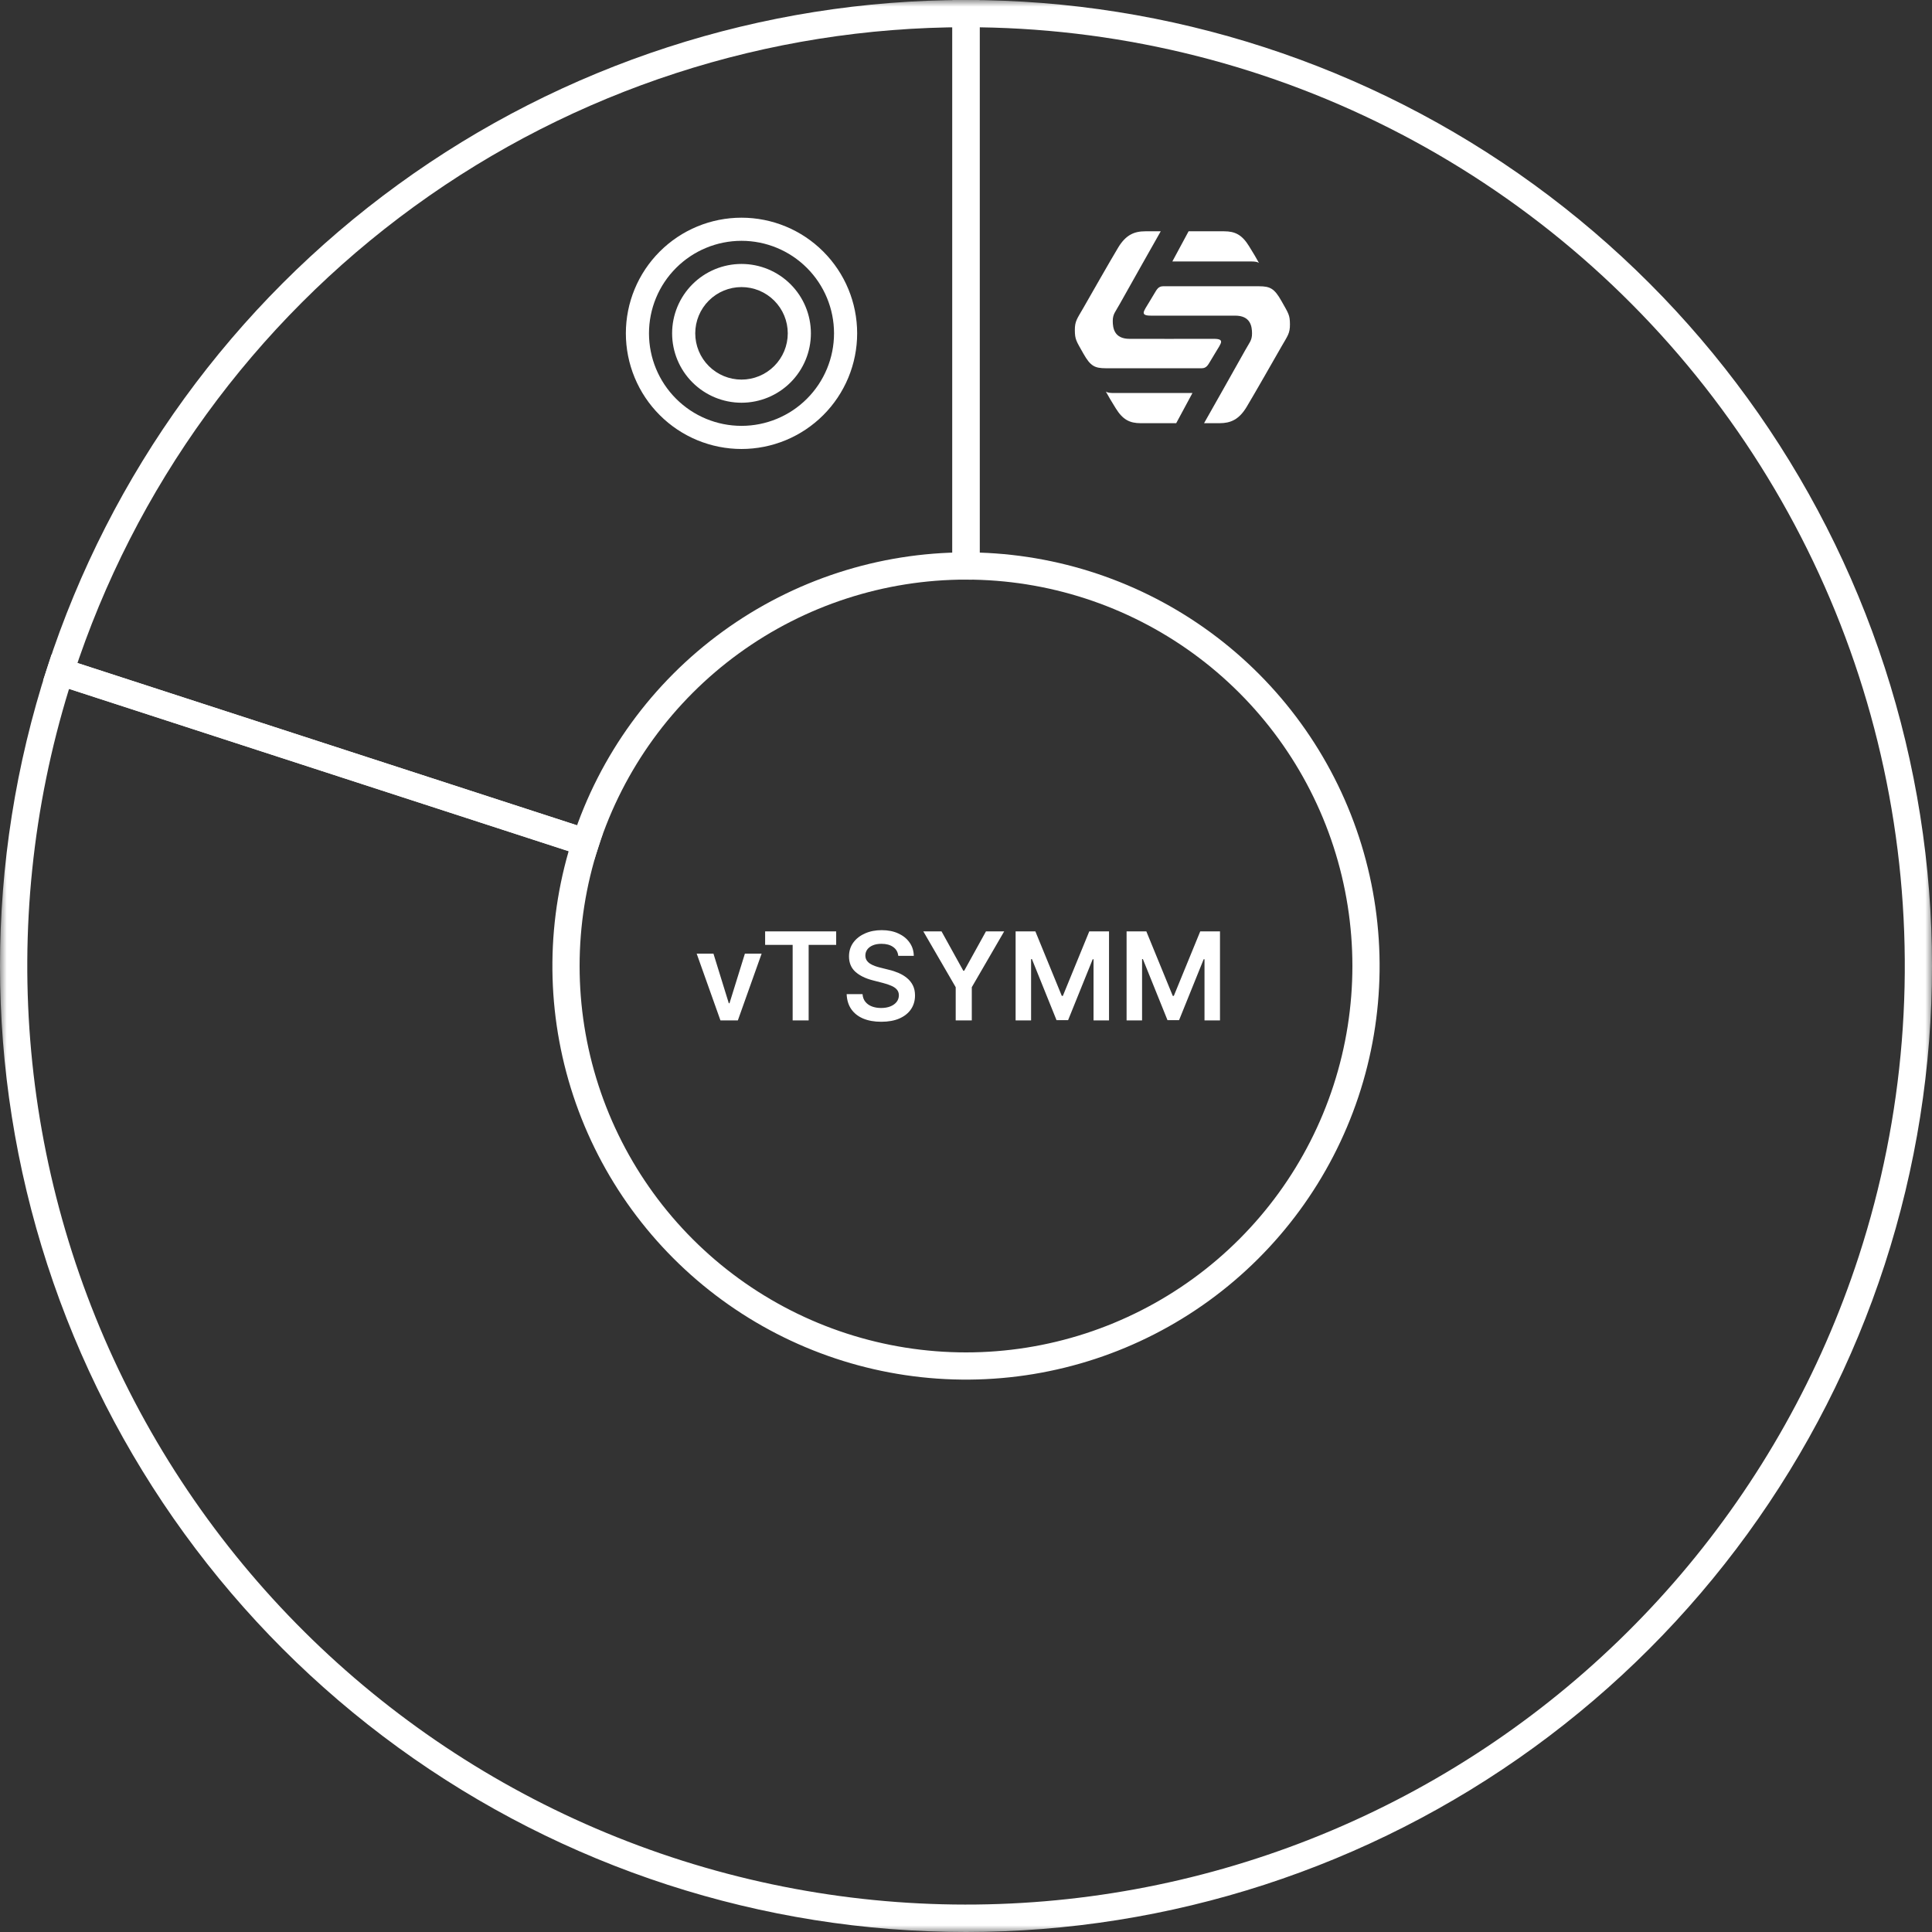 <svg width="142" height="142" viewBox="0 0 142 142" fill="none" xmlns="http://www.w3.org/2000/svg">
<rect x="0" y="0" width="142" height="142" fill="#333333" stroke="none"/>
<mask id="mask0_22_49" style="mask-type:luminance" maskUnits="userSpaceOnUse" x="0" y="0" width="142" height="142">
<path d="M0 0H142V142H0V0Z" fill="white"/>
</mask>
<g mask="url(#mask0_22_49)">
<path d="M55.979 70.091L54.231 75H52.953L51.205 70.091H52.438L53.566 73.738H53.617L54.749 70.091H55.979ZM56.236 69.448V68.454H61.458V69.448H59.435V75H58.259V69.448H56.236ZM66.022 70.254C65.992 69.975 65.867 69.757 65.645 69.602C65.425 69.446 65.14 69.369 64.788 69.369C64.541 69.369 64.329 69.406 64.152 69.481C63.976 69.555 63.84 69.656 63.746 69.784C63.653 69.912 63.605 70.058 63.603 70.222C63.603 70.358 63.634 70.477 63.695 70.577C63.759 70.677 63.846 70.762 63.954 70.832C64.063 70.901 64.183 70.958 64.315 71.005C64.448 71.052 64.581 71.091 64.715 71.123L65.329 71.277C65.576 71.334 65.813 71.412 66.041 71.51C66.271 71.608 66.477 71.731 66.658 71.881C66.841 72.03 66.986 72.21 67.093 72.421C67.199 72.632 67.253 72.879 67.253 73.162C67.253 73.546 67.155 73.883 66.959 74.175C66.763 74.465 66.479 74.692 66.108 74.856C65.74 75.018 65.293 75.099 64.769 75.099C64.26 75.099 63.818 75.02 63.443 74.863C63.07 74.705 62.778 74.475 62.567 74.172C62.358 73.87 62.245 73.501 62.228 73.066H63.395C63.412 73.294 63.482 73.484 63.606 73.635C63.73 73.787 63.89 73.9 64.088 73.974C64.289 74.049 64.513 74.086 64.76 74.086C65.017 74.086 65.243 74.048 65.437 73.971C65.633 73.892 65.787 73.783 65.897 73.645C66.008 73.504 66.065 73.34 66.067 73.153C66.065 72.982 66.015 72.842 65.917 72.731C65.819 72.618 65.681 72.524 65.504 72.45C65.33 72.373 65.125 72.305 64.891 72.245L64.146 72.053C63.607 71.915 63.181 71.705 62.868 71.424C62.557 71.14 62.401 70.764 62.401 70.296C62.401 69.91 62.505 69.572 62.714 69.282C62.925 68.993 63.212 68.768 63.574 68.608C63.936 68.446 64.346 68.365 64.804 68.365C65.269 68.365 65.676 68.446 66.025 68.608C66.377 68.768 66.653 68.99 66.853 69.276C67.053 69.559 67.157 69.885 67.163 70.254H66.022ZM67.862 68.454H69.201L70.803 71.35H70.867L72.468 68.454H73.807L71.426 72.558V75H70.243V72.558L67.862 68.454ZM74.647 68.454H76.098L78.041 73.197H78.118L80.061 68.454H81.512V75H80.374V70.503H80.313L78.504 74.981H77.654L75.845 70.494H75.784V75H74.647V68.454ZM82.803 68.454H84.254L86.197 73.197H86.274L88.217 68.454H89.668V75H88.53V70.503H88.469L86.66 74.981H85.81L84.001 70.494H83.941V75H82.803V68.454Z" fill="white"/>
<path fill-rule="evenodd" clip-rule="evenodd" d="M71 1.15405e-09H70V42.6H71C76.998 42.6 82.841 44.499 87.693 48.024C92.545 51.549 96.157 56.52 98.01 62.224C99.863 67.928 99.863 74.072 98.01 79.776C96.157 85.48 92.545 90.451 87.693 93.976C82.841 97.501 76.998 99.4 71 99.4C65.003 99.4 59.159 97.501 54.307 93.976C49.455 90.451 45.843 85.48 43.99 79.776C42.137 74.072 42.137 67.928 43.99 62.224L44.299 61.273L43.348 60.963L4.735 48.419L3.784 48.109L3.475 49.061C-1.158 63.321 -1.158 78.681 3.476 92.941C8.109 107.201 17.138 119.628 29.268 128.441C41.399 137.254 56.008 142 71.001 142C85.995 142 100.604 137.253 112.734 128.44C124.864 119.626 133.892 107.199 138.526 92.939C143.159 78.68 143.159 63.319 138.525 49.059C133.892 34.799 124.863 22.372 112.733 13.559C100.602 4.747 85.994 -8.54616e-05 71 1.15405e-09ZM72 40.616V2.007C82.803 2.163 93.419 4.854 102.992 9.864C112.566 14.873 120.829 22.061 127.116 30.847C133.403 39.634 137.539 49.775 139.19 60.453C140.842 71.13 139.962 82.046 136.623 92.322C130.992 109.64 118.743 124.029 102.546 132.354C86.35 140.678 67.519 142.262 50.16 136.76C32.8 131.259 18.319 119.118 9.874 102.984C1.429 86.85 -0.296 68.032 5.075 50.632L41.795 62.562C40.037 68.648 40.224 75.13 42.329 81.105C44.435 87.079 48.354 92.246 53.539 95.885C58.724 99.523 64.917 101.451 71.251 101.399C77.585 101.346 83.745 99.317 88.87 95.593C93.994 91.87 97.828 86.639 99.835 80.631C101.841 74.623 101.921 68.138 100.063 62.082C98.205 56.026 94.501 50.702 89.47 46.853C84.439 43.005 78.331 40.824 72 40.616Z" fill="white"/>
<path d="M4.426 49.369C8.994 35.31 17.895 23.058 29.855 14.369C41.814 5.68 56.217 1 71 1V41.6C64.791 41.6 58.742 43.566 53.719 47.215C48.696 50.864 44.958 56.01 43.039 61.915L4.426 49.369Z" stroke="white" stroke-width="2"/>
<path fill-rule="evenodd" clip-rule="evenodd" d="M54.5 27.9C53.598 27.9 52.733 27.542 52.096 26.904C51.458 26.267 51.1 25.402 51.1 24.5C51.1 23.598 51.458 22.733 52.096 22.096C52.733 21.458 53.598 21.1 54.5 21.1C55.402 21.1 56.267 21.458 56.904 22.096C57.542 22.733 57.9 23.598 57.9 24.5C57.9 25.402 57.542 26.267 56.904 26.904C56.267 27.542 55.402 27.9 54.5 27.9ZM54.5 29.6C53.147 29.6 51.85 29.063 50.894 28.106C49.937 27.15 49.4 25.853 49.4 24.5C49.4 23.147 49.937 21.85 50.894 20.894C51.85 19.937 53.147 19.4 54.5 19.4C55.853 19.4 57.15 19.937 58.106 20.894C59.063 21.85 59.6 23.147 59.6 24.5C59.6 25.853 59.063 27.15 58.106 28.106C57.15 29.063 55.853 29.6 54.5 29.6ZM47.7 24.5C47.7 26.303 48.416 28.033 49.692 29.308C50.967 30.584 52.697 31.3 54.5 31.3C56.303 31.3 58.033 30.584 59.308 29.308C60.584 28.033 61.3 26.303 61.3 24.5C61.3 22.697 60.584 20.967 59.308 19.692C58.033 18.416 56.303 17.7 54.5 17.7C52.697 17.7 50.967 18.416 49.692 19.692C48.416 20.967 47.7 22.697 47.7 24.5ZM46 24.5C46 25.616 46.22 26.721 46.647 27.753C47.074 28.784 47.7 29.721 48.49 30.51C49.279 31.3 50.216 31.926 51.247 32.353C52.279 32.78 53.384 33 54.5 33C55.616 33 56.721 32.78 57.753 32.353C58.784 31.926 59.721 31.3 60.51 30.51C61.3 29.721 61.926 28.784 62.353 27.753C62.78 26.721 63 25.616 63 24.5C63 22.246 62.105 20.084 60.51 18.49C58.916 16.895 56.754 16 54.5 16C52.246 16 50.084 16.895 48.49 18.49C46.895 20.084 46 22.246 46 24.5Z" fill="white"/>
<path fill-rule="evenodd" clip-rule="evenodd" d="M92.535 19.332C92.535 19.332 92.443 19.215 91.966 19.218C91.49 19.221 86.166 19.218 86.166 19.218L87.36 17C87.36 17 89.219 17 89.976 17C90.775 17 91.285 17.257 91.796 18.081C92.184 18.705 92.289 18.89 92.535 19.332Z" fill="white"/>
<path fill-rule="evenodd" clip-rule="evenodd" d="M85.313 17C85.313 17 82.61 21.775 82.299 22.346C81.987 22.917 81.785 23.078 81.787 23.597C81.788 24.116 81.895 24.911 83.038 24.905C83.038 24.905 88.651 24.911 89.18 24.905C89.627 24.9 89.755 24.983 89.749 25.133C89.742 25.283 89.543 25.57 89.293 25.986C89.189 26.159 89.069 26.361 88.952 26.554C88.79 26.825 88.667 27.067 88.327 27.066C88.327 27.066 81.948 27.07 81.275 27.066C80.466 27.062 80.15 26.917 79.626 25.986C79.101 25.054 79.007 24.96 79 24.28C78.994 23.6 79.169 23.428 79.626 22.63C80.082 21.832 81.618 19.136 82.185 18.195C82.752 17.253 83.378 17 84.175 17H85.313H85.313Z" fill="white"/>
<path fill-rule="evenodd" clip-rule="evenodd" d="M81.275 28.773C81.275 28.773 81.367 28.889 81.844 28.886C82.32 28.884 87.644 28.886 87.644 28.886L86.45 31.104C86.45 31.104 84.591 31.104 83.834 31.104C83.035 31.103 82.525 30.846 82.014 30.023C81.626 29.399 81.521 29.214 81.275 28.773Z" fill="white"/>
<path fill-rule="evenodd" clip-rule="evenodd" d="M88.497 31.104C88.497 31.104 91.2 26.33 91.511 25.759C91.823 25.188 92.025 25.027 92.023 24.508C92.022 23.989 91.915 23.194 90.772 23.2C90.772 23.2 85.158 23.195 84.63 23.2C84.183 23.205 84.055 23.123 84.061 22.973C84.068 22.823 84.266 22.535 84.516 22.12C84.621 21.947 84.741 21.745 84.858 21.551C85.02 21.28 85.142 21.039 85.483 21.04C85.483 21.04 91.862 21.036 92.535 21.04C93.344 21.044 93.66 21.189 94.184 22.12C94.709 23.051 94.803 23.146 94.81 23.826C94.816 24.506 94.641 24.677 94.184 25.475C93.727 26.273 92.192 28.969 91.625 29.91C91.058 30.851 90.432 31.104 89.635 31.104H88.497Z" fill="white"/>
</g>
</svg>
